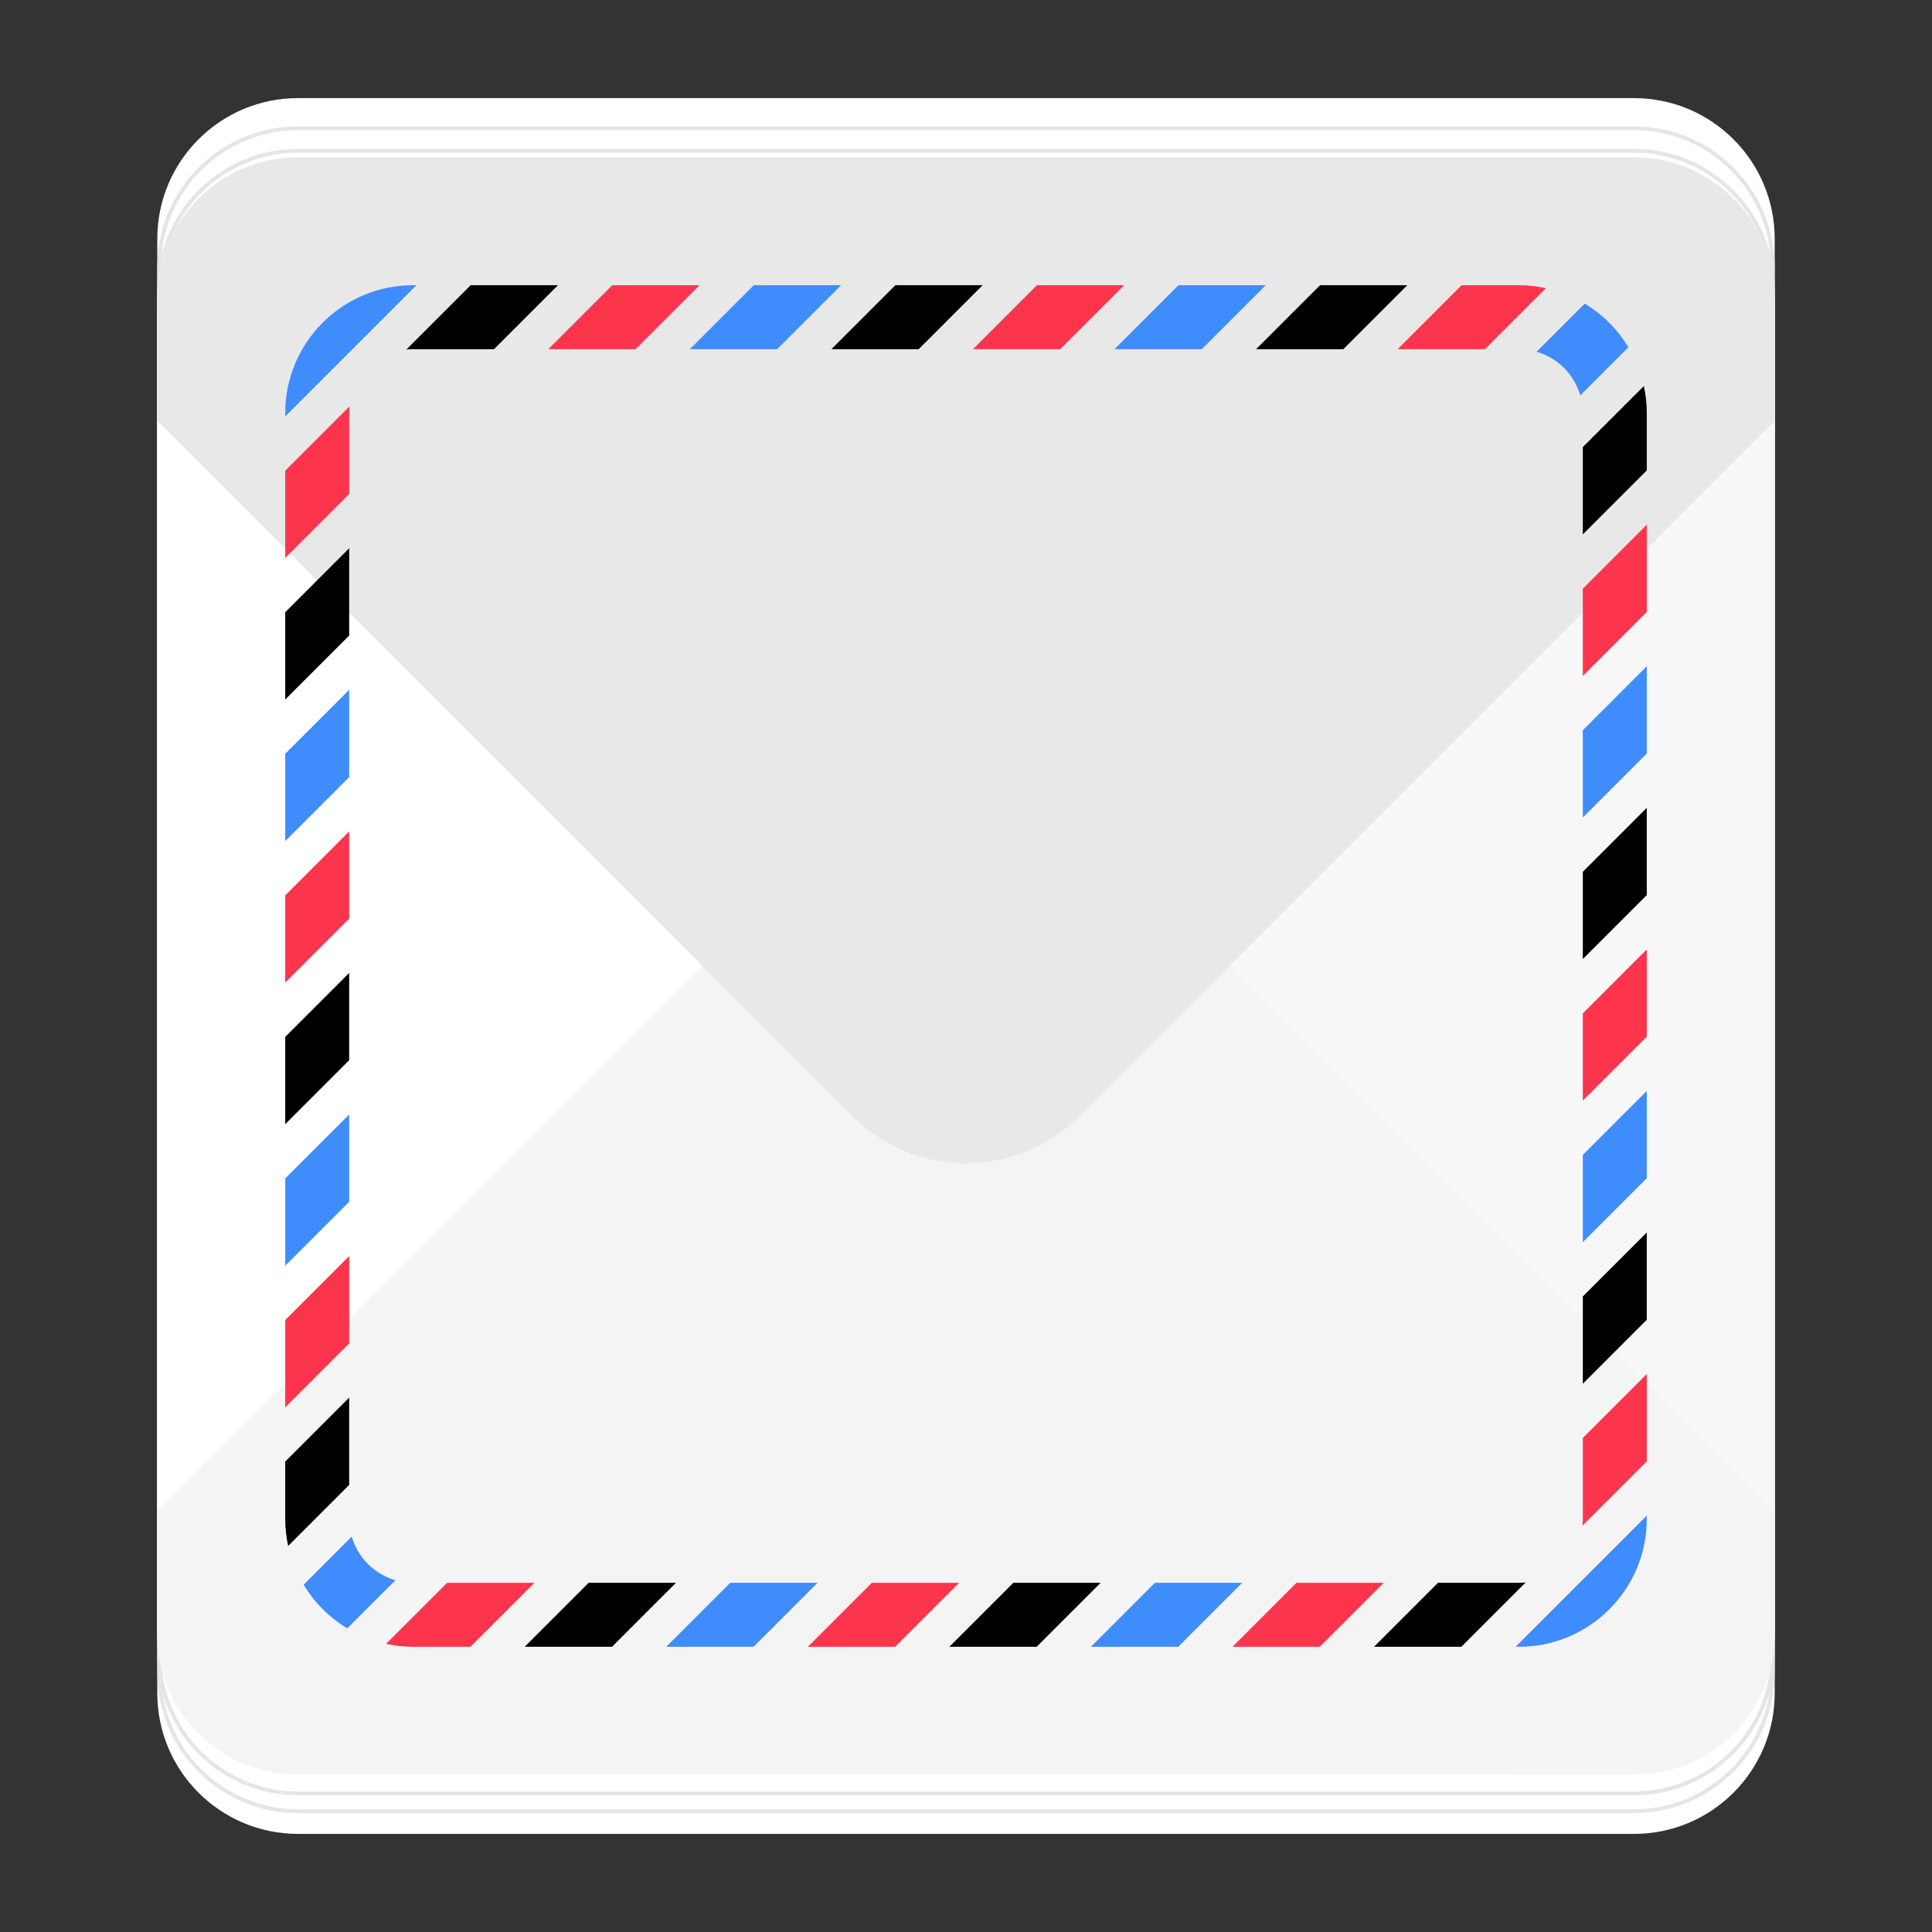 <?xml version="1.0" encoding="utf-8"?>
<!-- Generator: Adobe Illustrator 18.0.0, SVG Export Plug-In . SVG Version: 6.00 Build 0)  -->
<!DOCTYPE svg PUBLIC "-//W3C//DTD SVG 1.1//EN" "http://www.w3.org/Graphics/SVG/1.1/DTD/svg11.dtd">
<svg version="1.1" id="Layer_2" xmlns="http://www.w3.org/2000/svg" xmlns:xlink="http://www.w3.org/1999/xlink" x="0px" y="0px"
	 viewBox="0 0 512 512" style="enable-background:new 0 0 512 512;" xml:space="preserve">
<rect x="0" y="0" width="512" height="512" fill="#333333" stroke="none"/>
<g>
	<g>
		<g>
			<path style="fill:#FFFFFF;" d="M433.024,57.367h-32.533H111.509H78.976c-20.596,0-37.292,16.696-37.292,37.292v32.533v288.982
				v32.533C41.684,469.304,58.38,486,78.976,486h32.533h288.982h32.533c20.596,0,37.292-16.696,37.292-37.292v-32.533V127.193V94.66
				C470.316,74.064,453.62,57.367,433.024,57.367z"/>
		</g>
		<g>
			<path style="fill:#FFFFFF;" d="M78.976,454.633h32.533h288.982h32.533c20.596,0,37.292-16.696,37.292-37.292v-32.533V95.825
				V63.292C470.316,42.696,453.62,26,433.024,26h-32.533H111.509H78.976C58.38,26,41.684,42.696,41.684,63.292v32.533v288.982
				v32.533C41.684,437.936,58.38,454.633,78.976,454.633z"/>
			<g>
				<path style="fill:#E5E5E5;" d="M433.024,52.854c20.012,0,36.292,16.281,36.292,36.292v32.533v288.982v32.533
					c0,20.012-16.281,36.292-36.292,36.292h-32.533H111.509H78.976c-20.012,0-36.292-16.281-36.292-36.292v-32.533V121.68V89.146
					c0-20.012,16.281-36.292,36.292-36.292h32.533h288.982H433.024 M433.024,51.854h-32.533H111.509H78.976
					c-20.596,0-37.292,16.696-37.292,37.292v32.533v288.982v32.533c0,20.596,16.696,37.292,37.292,37.292h32.533h288.982h32.533
					c20.596,0,37.292-16.696,37.292-37.292v-32.533V121.68V89.146C470.316,68.551,453.62,51.854,433.024,51.854L433.024,51.854z"/>
			</g>
			<g>
				<path style="fill:#E5E5E5;" d="M433.024,48.125c20.012,0,36.292,16.281,36.292,36.292v32.533v288.982v32.533
					c0,20.012-16.281,36.292-36.292,36.292h-32.533H111.509H78.976c-20.012,0-36.292-16.281-36.292-36.292v-32.533V116.95V84.417
					c0-20.012,16.281-36.292,36.292-36.292h32.533h288.982H433.024 M433.024,47.125h-32.533H111.509H78.976
					c-20.596,0-37.292,16.696-37.292,37.292v32.533v288.982v32.533c0,20.596,16.696,37.292,37.292,37.292h32.533h288.982h32.533
					c20.596,0,37.292-16.696,37.292-37.292v-32.533V116.95V84.417C470.316,63.821,453.62,47.125,433.024,47.125L433.024,47.125z"/>
			</g>
			<g>
				<path style="fill:#E5E5E5;" d="M433.024,40.461c20.012,0,36.292,16.281,36.292,36.292v32.533v288.982v32.533
					c0,20.012-16.281,36.292-36.292,36.292h-32.533H111.509H78.976c-20.012,0-36.292-16.281-36.292-36.292v-32.533V109.286V76.753
					c0-20.012,16.281-36.292,36.292-36.292h32.533h288.982H433.024 M433.024,39.461h-32.533H111.509H78.976
					c-20.596,0-37.292,16.696-37.292,37.292v32.533v288.982v32.533c0,20.596,16.696,37.292,37.292,37.292h32.533h288.982h32.533
					c20.596,0,37.292-16.696,37.292-37.292v-32.533V109.286V76.753C470.316,56.157,453.62,39.461,433.024,39.461L433.024,39.461z"/>
			</g>
			<g>
				<path style="fill:#E5E5E5;" d="M433.024,34.492c20.012,0,36.292,16.281,36.292,36.292v32.533v288.982v32.533
					c0,20.012-16.281,36.292-36.292,36.292h-32.533H111.509H78.976c-20.012,0-36.292-16.281-36.292-36.292v-32.533V103.317V70.784
					c0-20.012,16.281-36.292,36.292-36.292h32.533h288.982H433.024 M433.024,33.492h-32.533H111.509H78.976
					c-20.596,0-37.292,16.696-37.292,37.292v32.533v288.982v32.533c0,20.596,16.696,37.292,37.292,37.292h32.533h288.982h32.533
					c20.596,0,37.292-16.696,37.292-37.292v-32.533V103.317V70.784C470.316,50.188,453.62,33.492,433.024,33.492L433.024,33.492z"/>
			</g>
		</g>
	</g>
	<g>
		<path style="fill:#FFFFFF;" d="M41.684,78.976v354.048c0,20.596,16.696,37.292,37.292,37.292h32.533L325.825,256L111.509,41.684
			H78.976C58.38,41.684,41.684,58.38,41.684,78.976z"/>
		<path style="fill:#F7F7F7;" d="M400.491,470.316h32.533c20.596,0,37.292-16.696,37.292-37.292V78.976
			c0-20.596-16.696-37.292-37.292-37.292h-32.533L186.175,256L400.491,470.316z"/>
		<path style="fill:#F4F4F4;" d="M470.316,433.024v-32.533L256,186.175L41.684,400.491v32.533c0,20.596,16.696,37.292,37.292,37.292
			h354.048C453.62,470.316,470.316,453.62,470.316,433.024z"/>
		<path style="fill:#E8E8E8;" d="M285.965,295.86l184.351-184.351V78.976c0-20.596-16.696-37.292-37.292-37.292H78.976
			c-20.596,0-37.292,16.696-37.292,37.292v32.533L226.035,295.86C242.584,312.41,269.416,312.41,285.965,295.86z"/>
		<path style="display:none;fill:#2D2D2D;" d="M402.513,92.537c9.347,0,16.951,7.604,16.951,16.951v293.026
			c0,9.347-7.604,16.951-16.951,16.951H109.488c-9.347,0-16.951-7.604-16.951-16.951V109.488c0-9.347,7.604-16.951,16.951-16.951
			H402.513 M402.513,75.586H109.488c-18.724,0-33.902,15.178-33.902,33.902v293.026c0,18.724,15.178,33.902,33.902,33.902h293.026
			c18.724,0,33.902-15.178,33.902-33.902V109.488C436.415,90.764,421.237,75.586,402.513,75.586L402.513,75.586z"/>
		<g>
			<line style="fill:none;" x1="193.512" y1="419.464" x2="216.646" y2="419.464"/>
			<line style="fill:none;" x1="419.464" y1="216.646" x2="419.464" y2="193.512"/>
			<line style="fill:none;" x1="92.537" y1="370.384" x2="92.537" y2="393.516"/>
			<line style="fill:none;" x1="393.516" y1="92.537" x2="370.384" y2="92.537"/>
			<line style="fill:none;" x1="419.464" y1="254.161" x2="419.464" y2="231.028"/>
			<polyline style="fill:none;" points="242.418,408.074 231.028,419.464 254.161,419.464 			"/>
			<path style="fill:none;" d="M93.215,407.219c1.613,5.566,6,9.954,11.566,11.567"/>
			<path style="fill:none;" d="M418.786,104.781c-1.613-5.566-6.001-9.953-11.567-11.566"/>
			<line style="fill:none;" x1="155.999" y1="419.464" x2="179.131" y2="419.464"/>
			<line style="fill:none;" x1="419.464" y1="179.131" x2="419.464" y2="155.999"/>
			<line style="fill:none;" x1="419.464" y1="366.704" x2="419.464" y2="343.571"/>
			<line style="fill:none;" x1="343.571" y1="419.464" x2="366.704" y2="419.464"/>
			<path style="fill:none;" d="M381.085,419.464h21.428c0.609,0,1.21-0.036,1.803-0.099l15.049-15.049
				c0.063-0.593,0.099-1.194,0.099-1.803v-21.428"/>
			<line style="fill:none;" x1="419.464" y1="329.189" x2="419.464" y2="306.057"/>
			<line style="fill:none;" x1="306.057" y1="419.464" x2="329.189" y2="419.464"/>
			<line style="fill:none;" x1="419.464" y1="291.675" x2="419.464" y2="268.543"/>
			<line style="fill:none;" x1="268.543" y1="419.464" x2="291.675" y2="419.464"/>
			<line style="fill:none;" x1="118.484" y1="419.464" x2="141.617" y2="419.464"/>
			<line style="fill:none;" x1="419.464" y1="141.617" x2="419.464" y2="118.484"/>
			<line style="fill:none;" x1="205.943" y1="92.537" x2="182.811" y2="92.537"/>
			<line style="fill:none;" x1="92.537" y1="182.811" x2="92.537" y2="205.943"/>
			<path style="fill:none;" d="M130.915,92.537h-21.427c-0.61,0-1.211,0.036-1.805,0.099l-15.047,15.047
				c-0.063,0.593-0.099,1.195-0.099,1.805v21.427"/>
			<line style="fill:none;" x1="168.429" y1="92.537" x2="145.297" y2="92.537"/>
			<line style="fill:none;" x1="92.537" y1="145.297" x2="92.537" y2="168.429"/>
			<line style="fill:none;" x1="92.537" y1="332.869" x2="92.537" y2="356.002"/>
			<line style="fill:none;" x1="356.002" y1="92.537" x2="332.869" y2="92.537"/>
			<line style="fill:none;" x1="92.537" y1="295.353" x2="92.537" y2="318.487"/>
			<line style="fill:none;" x1="318.487" y1="92.537" x2="295.353" y2="92.537"/>
			<polyline style="fill:none;" points="242.419,93.575 243.457,92.537 220.324,92.537 			"/>
			<line style="fill:none;" x1="92.537" y1="220.324" x2="92.537" y2="243.457"/>
			<line style="fill:none;" x1="92.537" y1="257.839" x2="92.537" y2="280.971"/>
			<polyline style="fill:none;" points="280.971,92.537 257.839,92.537 250.416,99.96 			"/>
			<polygon points="92.537,145.297 75.586,162.248 75.586,185.38 92.537,168.429 			"/>
			<polygon style="fill:#3F8CFC;" points="318.487,92.537 335.438,75.586 312.304,75.586 295.353,92.537 			"/>
			<polygon style="fill:#FC354D;" points="280.971,92.537 297.922,75.586 274.79,75.586 257.839,92.537 			"/>
			<path style="fill:#FC354D;" d="M393.516,92.537l16.174-16.174c-2.315-0.499-4.712-0.777-7.176-0.777h-15.179l-16.951,16.951
				H393.516z"/>
			<path style="fill:#FC354D;" d="M92.537,109.488c0-0.61,0.036-1.211,0.099-1.805l-17.05,17.05v23.133l16.951-16.951V109.488z"/>
			<path d="M109.488,92.537h21.427l16.951-16.951h-23.133l-17.05,17.05C108.276,92.572,108.878,92.537,109.488,92.537z"/>
			<path style="fill:#3F8CFC;" d="M418.786,104.781l12.75-12.75c-2.856-4.738-6.828-8.71-11.566-11.566l-12.75,12.75
				C412.785,94.828,417.173,99.215,418.786,104.781z"/>
			<polygon style="fill:#3F8CFC;" points="205.943,92.537 222.894,75.586 199.761,75.586 182.811,92.537 			"/>
			<polygon style="fill:#FC354D;" points="168.429,92.537 185.38,75.586 162.248,75.586 145.297,92.537 			"/>
			<polygon points="243.457,92.537 243.746,92.248 260.408,75.586 237.275,75.586 220.324,92.537 			"/>
			<polygon style="fill:#3F8CFC;" points="419.464,329.189 436.415,312.238 436.415,289.106 419.464,306.057 			"/>
			<polygon points="419.464,366.704 436.415,349.753 436.415,326.62 419.464,343.571 			"/>
			<path d="M419.464,141.617l16.951-16.951v-15.178c0-2.465-0.278-4.862-0.777-7.177l-16.174,16.174V141.617z"/>
			<path style="fill:#3F8CFC;" d="M402.513,436.415c18.724,0,33.902-15.178,33.902-33.902v-0.865l-34.767,34.767H402.513z"/>
			<path style="fill:#3F8CFC;" d="M109.488,75.586c-18.724,0-33.902,15.178-33.902,33.902v0.863l34.765-34.765H109.488z"/>
			<path style="fill:#FC354D;" d="M419.464,402.513c0,0.609-0.036,1.21-0.099,1.803l17.05-17.05v-23.132l-16.951,16.951V402.513z"/>
			<polygon style="fill:#FC354D;" points="419.464,179.131 436.415,162.18 436.415,139.048 419.464,155.999 			"/>
			<polygon style="fill:#3F8CFC;" points="419.464,216.646 436.415,199.695 436.415,176.562 419.464,193.512 			"/>
			<polygon style="fill:#FC354D;" points="419.464,291.675 436.415,274.724 436.415,251.592 419.464,268.543 			"/>
			<polygon points="419.464,254.161 436.415,237.21 436.415,214.077 419.464,231.028 			"/>
			<polygon points="356.002,92.537 372.953,75.586 349.82,75.586 332.869,92.537 			"/>
			<path d="M402.513,419.464h-21.428l-16.951,16.951h23.132l17.05-17.05C403.723,419.429,403.123,419.464,402.513,419.464z"/>
			<path style="fill:#FC354D;" d="M118.484,419.464l-16.174,16.174c2.315,0.5,4.713,0.777,7.177,0.777h15.178l16.951-16.951H118.484
				z"/>
			<polygon style="fill:#3F8CFC;" points="92.537,295.353 75.586,312.304 75.586,335.438 92.537,318.487 			"/>
			<polygon style="fill:#FC354D;" points="343.571,419.464 326.62,436.415 349.753,436.415 366.704,419.464 			"/>
			<polygon points="92.537,257.839 75.586,274.79 75.586,297.922 92.537,280.971 			"/>
			<path d="M92.537,370.384l-16.951,16.951v15.179c0,2.464,0.278,4.861,0.777,7.176l16.174-16.174V370.384z"/>
			<polygon style="fill:#FC354D;" points="92.537,332.869 75.586,349.82 75.586,372.953 92.537,356.002 			"/>
			<path style="fill:#3F8CFC;" d="M93.215,407.219l-12.75,12.75c2.856,4.738,6.828,8.71,11.566,11.566l12.75-12.75
				C99.215,417.173,94.828,412.785,93.215,407.219z"/>
			<polygon points="155.999,419.464 139.048,436.415 162.18,436.415 179.131,419.464 			"/>
			<polygon style="fill:#FC354D;" points="231.028,419.464 214.077,436.415 237.21,436.415 254.161,419.464 			"/>
			<polygon style="fill:#3F8CFC;" points="92.537,182.811 75.586,199.761 75.586,222.894 92.537,205.943 			"/>
			<polygon style="fill:#3F8CFC;" points="193.512,419.464 176.561,436.415 199.695,436.415 216.646,419.464 			"/>
			<polygon points="268.543,419.464 251.592,436.415 274.724,436.415 291.675,419.464 			"/>
			<polygon style="fill:#3F8CFC;" points="306.057,419.464 289.106,436.415 312.238,436.415 329.189,419.464 			"/>
			<polygon style="fill:#FC354D;" points="92.537,220.324 75.586,237.275 75.586,260.408 92.537,243.457 			"/>
		</g>
	</g>
</g>
</svg>
